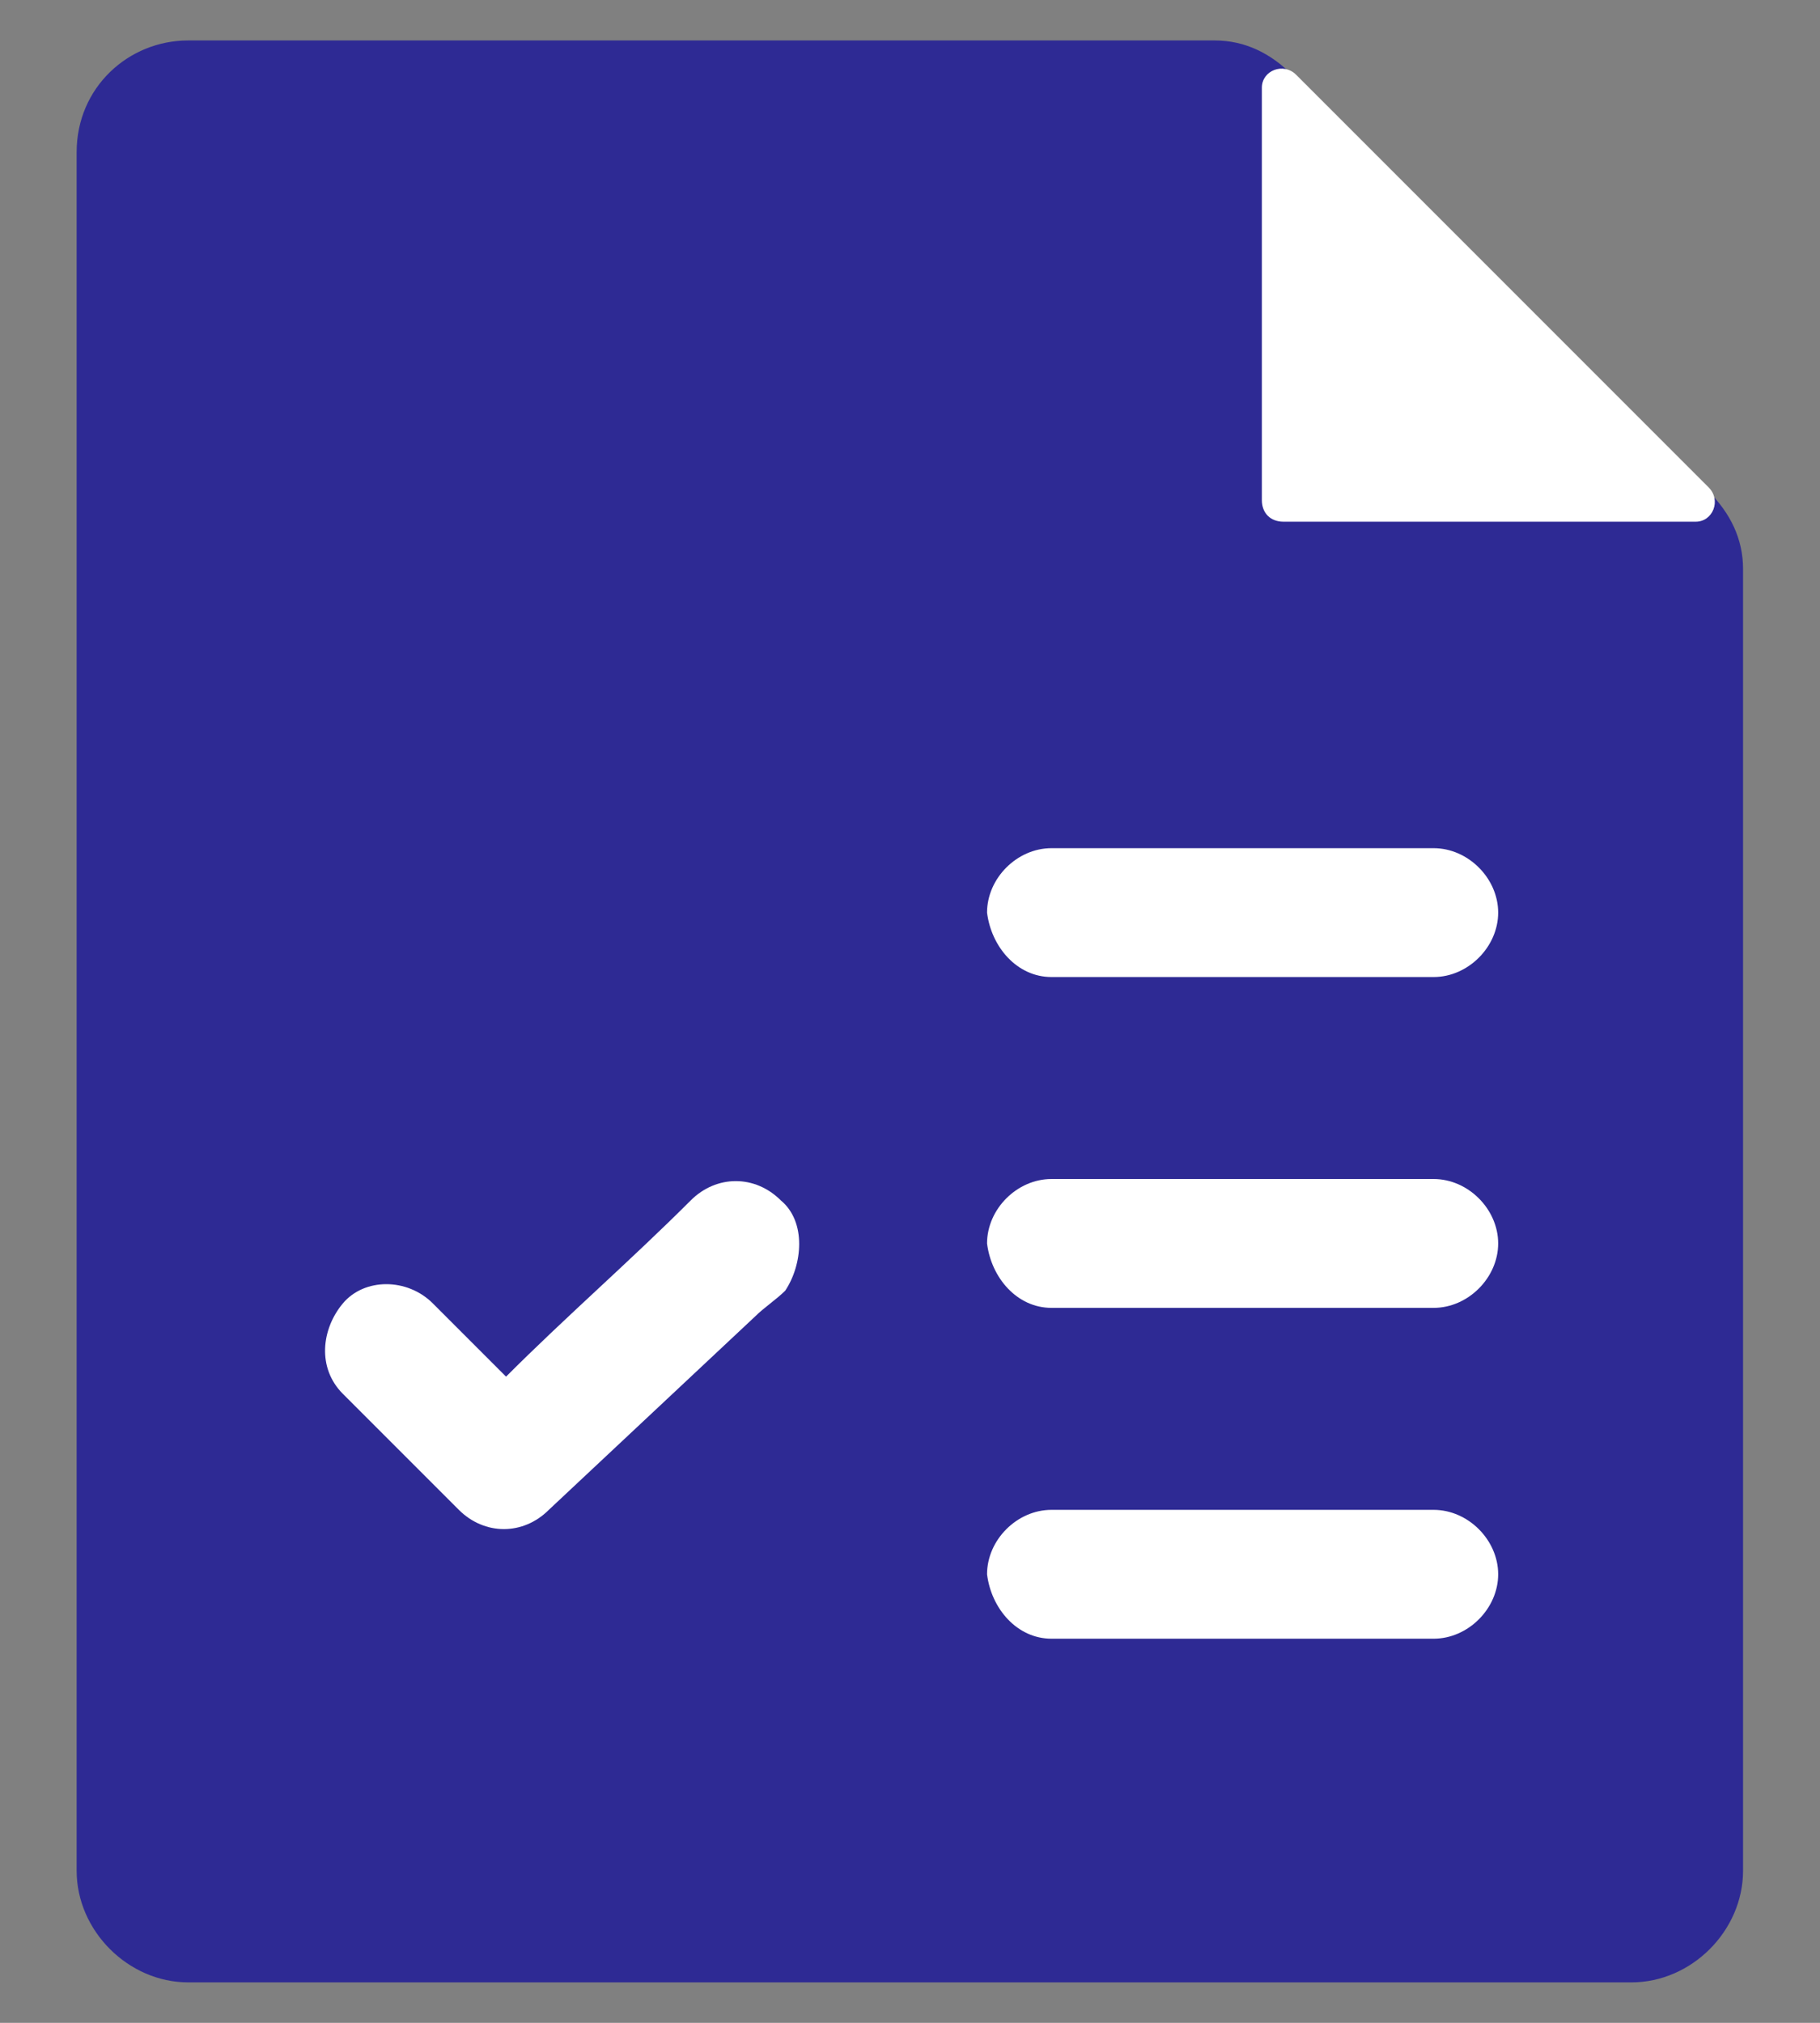 <svg width="18" height="20" viewBox="0 0 18 20" fill="none" xmlns="http://www.w3.org/2000/svg">
<rect x="0" y="0" width="18" height="20" fill="#808080" stroke="none"/>
<path d="M0.758 1.504V18.496C0.758 19.09 1.268 19.6 1.862 19.6H16.135C16.73 19.6 17.239 19.09 17.239 18.496V5.625C17.239 5.327 17.112 5.073 16.899 4.86L12.779 0.74C12.567 0.527 12.312 0.4 12.014 0.4H1.862C1.268 0.4 0.758 0.867 0.758 1.504Z" fill="#2E2A94"/>
<path d="M12.48 0.867V4.945C12.48 5.073 12.565 5.158 12.693 5.158H16.771C16.941 5.158 17.026 4.945 16.898 4.818L12.82 0.74C12.693 0.613 12.48 0.697 12.48 0.867Z" fill="white"/>
<path d="M10.399 9.66H13.712H14.179C14.519 9.66 14.817 9.363 14.817 9.023C14.817 8.683 14.519 8.386 14.179 8.386C13.075 8.386 11.971 8.386 10.866 8.386C10.696 8.386 10.569 8.386 10.399 8.386C10.059 8.386 9.762 8.683 9.762 9.023C9.804 9.363 10.059 9.66 10.399 9.66Z" fill="white"/>
<path d="M10.399 12.931H13.712H14.179C14.519 12.931 14.817 12.634 14.817 12.294C14.817 11.954 14.519 11.657 14.179 11.657C13.075 11.657 11.971 11.657 10.866 11.657C10.696 11.657 10.569 11.657 10.399 11.657C10.059 11.657 9.762 11.954 9.762 12.294C9.804 12.634 10.059 12.931 10.399 12.931Z" fill="white"/>
<path d="M10.399 16.202H13.712H14.179C14.519 16.202 14.817 15.905 14.817 15.565C14.817 15.225 14.519 14.928 14.179 14.928C13.075 14.928 11.971 14.928 10.866 14.928C10.696 14.928 10.569 14.928 10.399 14.928C10.059 14.928 9.762 15.225 9.762 15.565C9.804 15.905 10.059 16.202 10.399 16.202Z" fill="white"/>
<path d="M7.723 11.869C7.468 11.614 7.086 11.614 6.831 11.869C6.236 12.464 5.599 13.016 5.005 13.611C4.75 13.356 4.537 13.143 4.282 12.888C4.028 12.633 3.603 12.633 3.39 12.888C3.178 13.143 3.136 13.525 3.39 13.78C3.773 14.163 4.155 14.545 4.537 14.927C4.792 15.182 5.175 15.182 5.429 14.927C6.109 14.29 6.789 13.653 7.468 13.016C7.553 12.931 7.681 12.846 7.766 12.761C7.936 12.506 7.978 12.081 7.723 11.869Z" fill="white"/>
</svg>
